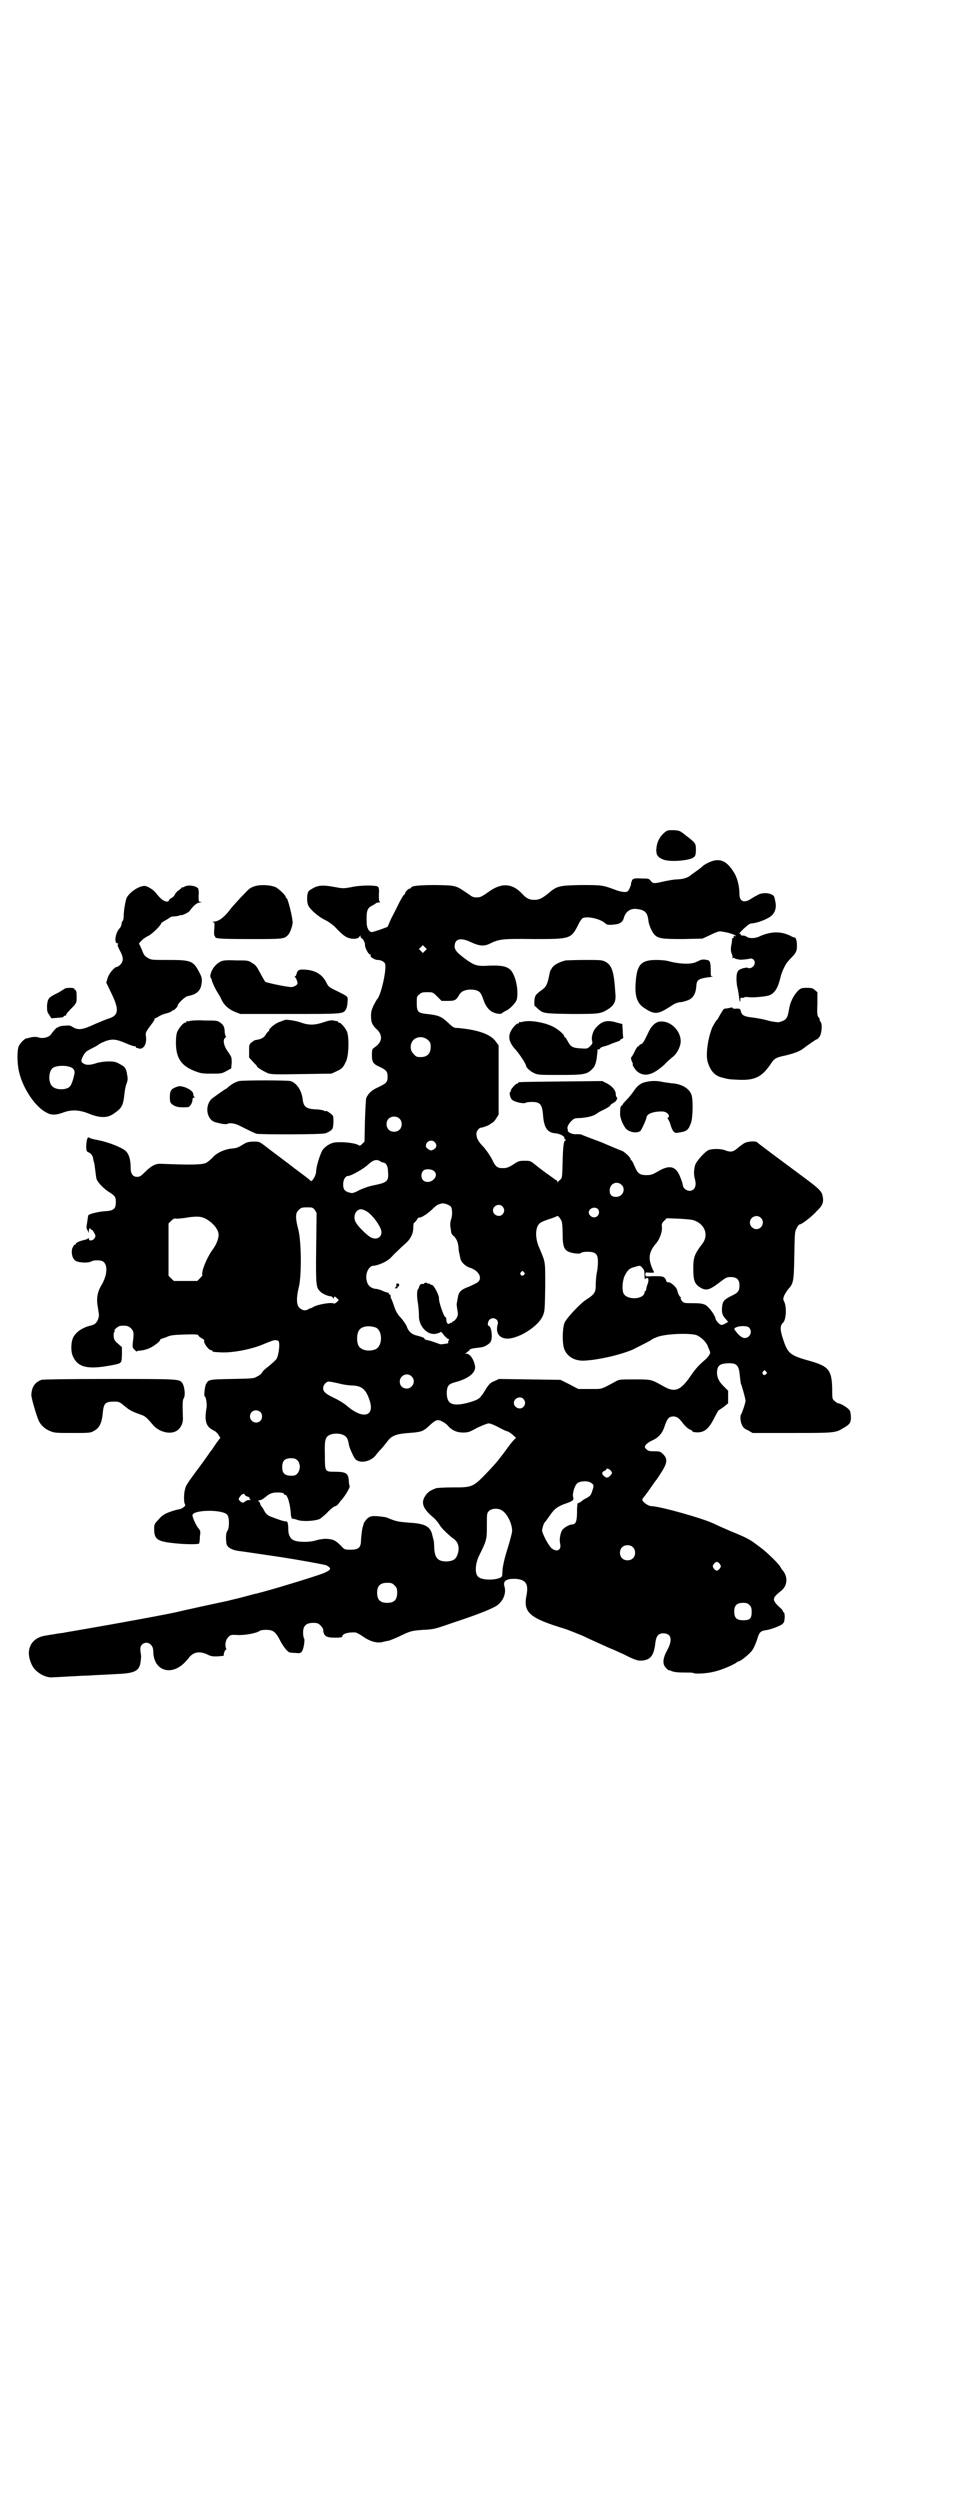 <?xml version="1.0" standalone="no"?>
<!DOCTYPE svg PUBLIC "-//W3C//DTD SVG 20010904//EN"
 "http://www.w3.org/TR/2001/REC-SVG-20010904/DTD/svg10.dtd">
<svg version="1.0" xmlns="http://www.w3.org/2000/svg"
 width="1116pt" height="2870pt" viewBox="0 0 1116 2870"
 preserveAspectRatio="xMidYMid meet">
<g transform="translate(0,2870) scale(0.5,-0.5)"
fill="#000000" stroke="none">
<path d="M1523 3826 c-10 -10 -15 -21 -16 -37 0 -12 3 -17 15 -22 12 -6 50 -4
66 2 9 4 10 7 10 22 0 12 -1 14 -22 30 -15 12 -15 12 -29 13 -15 0 -15 0 -24
-8z"/>
<path d="M1639 3764 c-8 -2 -21 -8 -27 -14 -3 -3 -9 -7 -13 -10 -4 -3 -8 -6
-10 -7 -9 -8 -17 -11 -33 -12 -9 0 -24 -3 -33 -5 -21 -5 -24 -5 -29 2 -4 5 -5
5 -21 5 -13 1 -18 0 -20 -2 -2 -2 -3 -3 -2 -3 1 0 0 -1 -1 -3 -1 -1 -1 -3 -1
-4 1 0 -1 -5 -3 -10 -4 -8 -5 -9 -12 -9 -4 0 -14 2 -21 5 -30 11 -30 11 -79
11 -51 -1 -55 -2 -76 -20 -14 -11 -20 -14 -31 -14 -11 0 -18 3 -27 13 -24 26
-49 27 -80 4 -8 -6 -17 -11 -20 -11 -10 -1 -15 0 -21 5 -34 23 -29 22 -79 23
-38 0 -56 -2 -56 -6 0 -1 -1 -2 -3 -2 -3 0 -11 -8 -11 -12 0 -1 -1 -2 -2 -2
-1 0 -5 -7 -10 -16 -5 -10 -10 -20 -12 -24 -2 -4 -7 -13 -10 -20 l-6 -14 -16
-6 c-9 -3 -18 -6 -20 -6 -6 0 -12 9 -12 21 -1 28 1 34 13 40 4 2 7 4 8 5 1 1
4 2 7 2 3 0 4 1 2 2 -2 1 -2 6 -2 16 1 12 0 16 -2 18 -4 4 -41 4 -62 -1 -17
-3 -19 -3 -35 0 -26 5 -38 5 -50 -1 -5 -3 -11 -6 -12 -8 -5 -5 -5 -28 0 -35 6
-10 24 -25 39 -32 8 -4 17 -11 21 -15 14 -15 22 -22 30 -25 10 -4 23 -3 26 2
3 4 3 4 3 0 0 -1 1 -3 2 -3 3 0 9 -11 8 -16 0 -5 7 -20 11 -21 2 -1 3 -2 2 -3
-2 -3 10 -10 16 -10 7 0 14 -3 17 -8 5 -10 -9 -74 -18 -82 -1 -1 -4 -7 -8 -14
-5 -11 -6 -15 -6 -25 0 -15 3 -21 14 -31 12 -12 12 -26 -1 -37 -5 -4 -9 -7 -9
-7 -1 0 -2 -6 -2 -14 0 -17 3 -21 19 -28 14 -7 17 -10 17 -22 0 -12 -2 -15
-21 -24 -16 -7 -23 -14 -28 -25 -1 -2 -2 -26 -3 -52 l-1 -48 -5 -5 c-5 -5 -6
-5 -9 -3 -8 5 -37 8 -54 6 -10 -1 -22 -9 -28 -17 -6 -9 -15 -39 -15 -49 0 -10
-10 -26 -13 -22 -1 2 -17 14 -36 28 -19 15 -45 34 -58 44 -23 18 -23 18 -35
18 -14 0 -19 -2 -28 -8 -10 -6 -13 -7 -24 -8 -18 -2 -36 -11 -44 -21 -4 -4
-11 -10 -15 -12 -9 -4 -31 -5 -103 -2 -12 1 -23 -5 -35 -17 -11 -11 -14 -13
-20 -13 -10 0 -15 7 -15 21 0 17 -3 30 -11 38 -8 8 -38 20 -62 25 -11 2 -20 4
-22 6 -4 3 -6 -4 -7 -18 0 -13 1 -14 6 -16 5 -2 10 -9 10 -15 0 -1 1 -5 2 -8
1 -3 2 -12 3 -20 1 -8 2 -16 3 -19 4 -8 15 -20 27 -28 15 -9 17 -12 17 -24 0
-16 -5 -20 -27 -21 -13 -1 -34 -6 -36 -9 -1 -1 -2 -12 -4 -24 -1 -3 0 -8 1 -9
1 -1 2 -4 3 -6 0 -3 1 -2 1 3 0 5 4 9 4 4 0 -1 1 -2 2 -1 1 0 4 -3 6 -7 4 -7
4 -8 1 -13 -4 -6 -13 -7 -13 -1 0 2 -1 2 -2 1 0 -2 -5 -3 -9 -4 -9 -2 -19 -6
-19 -9 0 -1 -1 -2 -3 -2 -1 0 -3 -4 -5 -8 -3 -11 0 -24 8 -29 7 -4 27 -5 34
-2 5 3 11 4 21 3 19 -1 21 -30 2 -60 -8 -15 -10 -30 -6 -49 1 -9 3 -17 2 -19
-2 -12 -8 -19 -17 -21 -19 -4 -34 -14 -41 -26 -6 -10 -7 -32 -2 -44 11 -26 33
-32 87 -22 26 5 25 4 26 24 l0 18 -9 8 c-8 7 -9 9 -10 17 0 4 0 9 1 9 1 1 2 2
1 3 -2 3 9 12 14 12 13 1 18 0 24 -6 6 -6 7 -10 4 -32 -1 -11 -1 -12 4 -17 3
-3 5 -5 5 -4 0 1 3 2 7 2 13 1 26 6 36 14 6 4 11 9 11 11 0 1 1 2 2 2 1 0 6 2
12 4 8 4 13 5 40 6 25 1 32 0 33 -1 0 -2 4 -5 7 -7 4 -2 7 -4 7 -5 -3 -5 10
-23 16 -23 2 0 3 -1 3 -2 0 -2 2 -2 21 -3 26 -1 68 7 94 18 17 7 27 11 30 10
2 0 5 -1 5 -1 6 0 3 -31 -3 -42 -2 -3 -10 -10 -17 -16 -8 -6 -15 -12 -16 -15
-1 -2 -6 -7 -11 -9 -8 -5 -10 -5 -58 -6 -54 -1 -54 -1 -60 -12 -3 -6 -5 -28
-3 -28 3 0 6 -19 4 -28 -1 -5 -2 -15 -2 -21 1 -15 5 -22 18 -29 5 -2 10 -7 12
-11 l4 -6 -9 -12 c-4 -6 -9 -13 -10 -15 -2 -2 -7 -9 -11 -15 -5 -7 -17 -24
-27 -37 -19 -26 -23 -32 -24 -39 -3 -9 -3 -29 -1 -33 2 -4 2 -5 -2 -8 -2 -2
-7 -5 -10 -5 -11 -2 -32 -9 -36 -13 -3 -1 -9 -7 -13 -12 -8 -8 -9 -10 -9 -20
0 -24 7 -29 45 -33 26 -3 55 -3 58 -1 1 1 2 8 2 16 2 13 1 14 -4 20 -4 5 -13
23 -13 29 0 13 70 14 80 1 5 -6 5 -31 0 -37 -3 -4 -4 -14 -2 -29 1 -8 12 -15
29 -17 9 -1 75 -11 96 -14 39 -6 100 -17 105 -19 12 -7 11 -10 -7 -18 -24 -9
-119 -38 -155 -47 -2 0 -16 -4 -31 -8 -15 -4 -30 -7 -32 -8 -10 -2 -107 -23
-114 -25 -19 -5 -151 -29 -215 -40 -41 -7 -47 -8 -51 -9 -2 0 -9 -1 -15 -2 -6
-1 -11 -2 -12 -2 -1 0 -6 -1 -12 -2 -37 -5 -50 -36 -31 -71 9 -15 31 -27 46
-25 3 0 20 1 38 2 18 1 37 2 44 2 12 1 39 2 74 4 34 2 44 8 46 29 1 6 1 12 1
13 -3 16 -2 21 2 25 10 10 26 2 26 -15 0 -46 43 -59 75 -23 4 4 7 8 7 8 0 1 3
4 7 7 9 7 22 7 36 0 8 -4 12 -4 21 -4 14 1 16 1 16 3 -1 3 3 12 4 12 2 0 2 2
1 4 -3 7 -1 19 5 25 6 6 6 6 25 5 18 0 42 5 48 10 1 1 7 2 14 2 16 0 22 -4 33
-26 7 -13 17 -26 22 -26 0 0 6 -1 12 -1 9 -1 12 -1 15 3 4 4 8 28 5 31 -1 1
-2 7 -2 13 0 15 7 22 23 22 10 0 12 -1 17 -6 3 -3 6 -7 6 -9 1 -15 6 -19 28
-19 12 0 16 1 16 3 0 6 14 10 30 9 2 0 10 -4 17 -9 17 -12 33 -16 45 -13 5 1
12 3 15 3 3 1 13 5 22 9 28 14 31 14 57 16 24 1 27 2 70 17 55 18 93 33 102
41 13 11 19 28 14 43 -3 12 6 17 27 16 23 -2 29 -12 24 -38 -8 -39 7 -52 86
-76 10 -3 29 -11 44 -17 14 -7 28 -13 30 -14 2 -1 11 -5 20 -9 8 -4 16 -7 16
-7 1 0 13 -6 27 -12 29 -15 35 -16 47 -14 16 3 23 13 26 41 2 15 7 21 18 21
19 0 22 -15 9 -39 -11 -20 -11 -33 -2 -41 3 -3 6 -6 6 -5 0 1 3 0 7 -2 5 -2
14 -3 27 -3 11 0 21 0 22 -1 5 -3 33 -1 48 3 18 4 42 15 50 20 2 2 6 4 7 4 4
0 26 18 31 26 3 4 7 14 10 22 5 18 8 21 19 23 11 1 29 8 38 13 6 5 6 6 7 17 0
7 -1 11 -2 11 -1 0 -2 1 -2 2 0 2 -3 6 -8 10 -18 17 -17 21 3 37 16 12 17 34
3 49 -1 1 -3 5 -5 8 -4 7 -34 36 -46 44 -5 4 -11 8 -12 9 -12 9 -24 15 -54 27
-11 5 -28 12 -38 17 -26 13 -127 41 -145 41 -6 0 -17 7 -20 12 -2 3 -1 5 5 12
3 4 9 12 13 18 4 6 8 11 9 13 1 1 8 10 14 20 15 23 17 33 6 44 -7 7 -8 7 -24
7 -8 0 -11 1 -15 5 -4 4 -4 5 -1 10 2 2 8 7 13 9 16 7 25 17 30 33 6 18 10 23
21 23 8 -1 12 -3 23 -18 4 -5 11 -11 14 -12 3 -1 6 -3 6 -4 0 -1 2 -2 4 -2 21
-3 32 5 45 30 5 10 10 19 11 20 1 0 6 4 12 8 l10 8 0 15 0 14 -11 11 c-12 12
-16 23 -14 37 2 10 7 14 23 15 22 1 27 -4 29 -30 1 -8 2 -15 2 -16 2 -3 11
-36 11 -40 0 -5 -8 -28 -10 -31 -3 -3 -2 -18 2 -25 2 -5 6 -9 14 -12 l10 -6
90 0 c96 0 101 0 118 11 15 8 18 13 18 24 0 6 -1 14 -3 17 -3 5 -20 16 -26 16
-1 0 -5 2 -8 5 -6 5 -6 5 -6 29 -1 42 -8 51 -50 63 -47 13 -52 17 -63 51 -7
21 -7 31 0 37 7 6 9 35 3 48 -3 6 -3 7 0 15 2 4 6 10 8 13 13 14 14 17 15 78
1 54 1 56 6 64 2 5 5 8 7 8 4 0 28 18 39 31 13 12 16 20 13 34 -2 11 -8 17
-46 45 -43 32 -104 77 -105 79 -2 2 -17 2 -25 -1 -4 -1 -12 -7 -18 -12 -11
-10 -17 -11 -30 -6 -9 4 -31 4 -39 0 -9 -5 -28 -26 -30 -35 -3 -11 -3 -22 0
-32 4 -15 -1 -26 -13 -26 -7 0 -15 7 -15 13 0 1 -2 9 -5 16 -10 28 -25 32 -53
15 -12 -7 -16 -8 -26 -8 -15 0 -20 4 -27 21 -3 7 -6 13 -7 13 -1 0 -2 1 -2 3
0 3 -10 13 -18 18 -3 1 -25 10 -48 20 -24 9 -45 17 -47 18 -2 1 -7 1 -11 1 -9
-1 -20 4 -20 8 0 2 -1 5 -1 7 0 3 4 11 11 17 4 4 7 5 17 5 16 1 31 4 39 10 4
3 11 7 18 10 6 3 12 7 13 8 0 2 4 5 8 7 7 4 10 11 7 13 -1 1 -2 4 -2 7 0 9 -9
19 -21 25 l-10 5 -94 -1 c-97 -1 -99 -1 -99 -3 0 -1 -1 -2 -3 -2 -3 0 -15 -14
-14 -16 1 -1 0 -2 0 -2 -5 0 -2 -15 3 -19 5 -5 27 -10 31 -7 1 1 7 2 14 2 19
0 24 -5 26 -30 2 -29 10 -41 29 -42 10 -1 21 -7 20 -11 -1 0 0 -2 2 -3 2 -1 2
-2 1 -2 -4 0 -6 -9 -7 -48 -1 -36 -1 -39 -5 -42 -2 -2 -5 -4 -6 -6 0 -2 -1 -2
-1 1 0 1 -1 3 -2 3 -1 0 -6 4 -13 9 -6 4 -14 10 -18 13 -4 3 -12 9 -18 14 -11
9 -12 9 -25 9 -12 0 -14 -1 -26 -9 -11 -7 -16 -8 -23 -8 -13 0 -17 3 -25 20
-4 8 -13 21 -19 28 -13 13 -17 21 -17 31 0 6 6 14 11 14 4 0 19 6 19 7 0 0 3
2 6 4 3 1 7 6 10 11 l5 8 0 79 0 80 -6 8 c-10 15 -34 25 -71 30 -9 1 -17 2
-18 2 -5 -1 -10 1 -20 11 -16 15 -22 18 -50 21 -20 2 -23 5 -23 25 0 14 0 16
6 20 4 4 7 5 18 5 13 0 13 0 23 -10 l10 -10 14 0 c16 0 19 1 26 13 2 4 7 9 11
10 8 4 24 4 32 0 6 -3 8 -6 13 -20 4 -13 12 -24 20 -28 9 -5 21 -6 23 -3 1 1
4 3 8 5 10 4 24 19 26 27 3 17 0 40 -8 57 -8 17 -20 21 -55 20 -28 -2 -34 0
-55 15 -19 14 -25 21 -25 29 0 18 14 21 37 10 19 -9 30 -10 43 -4 22 11 29 12
101 11 85 0 86 0 103 33 3 7 8 14 10 15 10 5 40 -1 52 -12 3 -3 7 -4 17 -3 16
1 23 5 26 17 4 13 15 21 29 19 19 -2 25 -8 27 -27 1 -10 8 -25 13 -31 9 -10
18 -11 66 -11 l45 1 13 6 c21 10 26 12 32 10 12 -1 29 -7 31 -9 1 -2 1 -2 -2
-1 -2 1 -3 0 -2 -2 0 -2 0 -3 -1 -2 -2 0 -3 -2 -3 -5 0 -3 -1 -9 -2 -14 -1 -6
-1 -12 1 -17 2 -5 3 -9 2 -10 0 -1 0 -1 1 -1 1 1 3 1 4 0 1 -1 3 -2 4 -2 1 0
4 0 5 -1 4 -1 17 0 26 2 8 2 14 -7 10 -14 -2 -6 -11 -10 -15 -7 -1 1 -6 0 -11
-1 -8 -3 -11 -4 -13 -10 -3 -7 -2 -27 1 -37 1 -4 2 -12 3 -18 1 -12 3 -16 3
-7 0 4 1 5 4 4 2 0 4 0 5 1 1 1 4 1 7 1 8 -2 35 0 48 3 14 4 22 16 28 41 2 11
11 30 16 36 2 2 5 6 8 9 12 12 14 16 14 28 0 13 -2 20 -7 20 -1 0 -4 1 -7 3
-22 11 -44 11 -70 0 -11 -6 -25 -6 -31 -2 -2 2 -6 3 -9 3 -4 0 -6 1 -5 3 0 1
-1 2 -3 1 -2 0 3 5 10 12 9 8 14 12 18 12 11 0 38 10 46 18 8 7 11 19 9 29 -3
16 -3 17 -11 20 -9 4 -24 3 -32 -3 -3 -1 -9 -5 -14 -8 -15 -10 -26 -6 -26 11
0 19 -5 39 -14 52 -14 22 -27 29 -45 25z m-663 -207 l-5 -5 -4 4 -5 5 4 4 5 5
4 -4 5 -5 -4 -4z m7 -205 c5 -5 6 -7 6 -16 0 -15 -8 -23 -23 -23 -9 0 -11 1
-16 7 -9 8 -9 23 -1 32 9 9 24 9 34 0z m-66 -180 c7 -6 7 -19 1 -25 -6 -7 -19
-7 -25 -1 -7 6 -7 19 -1 25 6 7 19 7 25 1z m81 -54 c6 -6 5 -13 -2 -17 -6 -3
-6 -3 -12 0 -4 3 -6 5 -6 8 0 11 13 16 20 9z m-125 -44 c2 -2 5 -3 7 -3 7 -1
11 -9 11 -21 2 -22 -2 -25 -31 -31 -11 -2 -23 -6 -34 -11 -15 -8 -17 -8 -24
-6 -11 3 -14 8 -14 19 0 10 5 19 11 19 7 0 37 17 46 26 12 11 19 13 28 8z
m124 -23 c13 -12 -9 -32 -24 -22 -7 5 -7 19 0 24 5 4 19 3 24 -2z m430 -31
c11 -10 3 -28 -12 -28 -10 0 -15 4 -15 15 0 15 16 23 27 13z m-392 -50 c4 -5
4 -21 1 -29 -2 -6 -3 -13 -1 -22 0 -2 1 -6 1 -8 0 -2 2 -6 6 -9 7 -7 10 -15
11 -27 0 -5 1 -11 2 -13 0 -2 1 -6 2 -11 2 -9 11 -18 23 -22 19 -6 28 -23 18
-32 -3 -3 -12 -7 -21 -11 -19 -7 -24 -12 -26 -27 -1 -6 -2 -11 -2 -11 -1 -1 0
-7 1 -14 2 -11 2 -13 -1 -19 -2 -4 -6 -8 -7 -8 -2 -1 -4 -2 -4 -3 0 -2 -1 -2
-1 -1 -1 0 -3 0 -4 -1 -4 -4 -8 0 -8 8 0 3 -1 6 -2 6 -4 0 -16 37 -15 43 1 6
-12 31 -16 31 -2 0 -4 1 -5 2 -1 1 -2 2 -3 1 -1 -1 -2 0 -2 0 0 1 -2 2 -4 2
-2 0 -4 -1 -4 -1 0 -1 -1 -2 -1 -2 -6 1 -9 -1 -10 -5 -1 -3 -2 -6 -3 -7 -3 -2
-3 -19 0 -34 1 -8 2 -19 2 -26 -1 -25 20 -47 40 -42 5 1 9 3 10 4 0 1 4 -2 7
-7 4 -5 9 -9 10 -9 2 0 3 -1 1 -4 -1 -2 -1 -4 -1 -5 1 0 1 -1 0 -1 -1 0 -3 -1
-5 -1 -7 -1 -11 -2 -14 -1 -14 5 -22 8 -28 9 -5 1 -8 2 -7 3 1 2 -7 5 -19 8
-10 2 -19 10 -22 21 -2 4 -7 12 -13 19 -8 8 -12 15 -16 27 -3 9 -6 17 -7 18
-1 1 -1 4 -1 6 0 2 -1 3 -2 3 -2 0 -3 1 -2 2 1 1 0 2 -2 2 -4 1 -5 1 -14 5 -4
2 -11 4 -16 4 -10 2 -17 8 -19 19 -4 16 5 34 16 34 12 1 31 10 39 18 4 4 10
11 15 15 4 4 12 12 18 17 12 10 19 23 19 37 0 6 1 11 1 11 1 0 4 3 7 7 2 4 5
6 5 6 3 -3 21 9 31 19 5 5 12 11 15 11 3 1 6 2 7 2 5 1 16 -3 20 -7z m119 0
c5 -6 5 -12 0 -18 -7 -8 -22 -2 -22 9 0 11 15 17 22 9z m-431 -8 l4 -7 -1 -82
c-1 -88 0 -89 10 -99 4 -4 17 -10 22 -10 2 0 5 -1 6 -3 1 -3 2 -3 3 0 1 3 2 3
6 -1 l5 -5 -4 -4 c-3 -3 -6 -4 -7 -4 -5 4 -39 -2 -48 -8 -3 -2 -5 -3 -5 -2 0
0 -3 -1 -6 -3 -7 -4 -14 -3 -21 4 -6 6 -7 22 -1 46 7 27 6 107 -1 133 -7 27
-7 38 1 45 5 5 7 6 19 6 12 0 13 0 18 -6z m650 2 c6 -7 1 -19 -9 -19 -6 0 -12
6 -12 11 0 10 14 15 21 8z m-533 -4 c14 -7 36 -37 36 -49 0 -13 -13 -19 -26
-11 -7 4 -27 23 -32 32 -6 9 -5 20 1 27 6 6 11 6 21 1z m450 -25 c1 -3 2 -15
2 -27 0 -25 2 -34 10 -40 7 -5 28 -8 32 -5 1 2 7 3 15 3 19 0 24 -5 24 -23 0
-8 -1 -20 -3 -27 -1 -7 -2 -19 -2 -27 0 -16 -3 -21 -22 -33 -13 -8 -47 -44
-50 -54 -5 -14 -5 -49 0 -60 7 -17 23 -26 43 -26 33 1 84 13 113 25 16 8 44
22 44 23 0 1 7 4 15 7 20 7 77 9 90 3 12 -6 23 -18 25 -27 2 -4 4 -9 4 -10 3
-3 -3 -12 -11 -19 -15 -13 -21 -19 -38 -44 -20 -27 -33 -31 -57 -17 -29 16
-27 16 -66 16 -32 0 -36 0 -43 -4 -37 -20 -31 -18 -60 -18 l-27 0 -21 11 -20
10 -71 1 -70 1 -11 -5 c-8 -3 -12 -7 -18 -16 -4 -7 -9 -15 -12 -18 -4 -7 -13
-11 -32 -16 -36 -9 -48 -2 -47 26 1 14 5 18 21 22 29 8 45 21 44 35 -2 15 -11
30 -20 30 -4 0 -4 0 0 2 2 2 5 4 7 6 1 3 6 4 14 5 6 1 12 1 14 2 6 0 19 8 21
13 5 10 1 36 -5 36 -3 0 -2 10 2 14 8 8 22 1 19 -10 -5 -18 1 -30 17 -33 25
-4 74 25 86 51 5 11 5 13 6 67 0 62 1 55 -14 91 -8 18 -9 38 -3 50 4 6 6 8 23
14 10 3 20 7 21 8 2 2 8 -5 11 -13z m-818 7 c17 -9 30 -25 30 -37 0 -9 -5 -22
-13 -33 -14 -19 -28 -53 -24 -60 0 0 -3 -4 -6 -7 l-6 -6 -27 0 -27 0 -6 6 -6
6 0 60 0 60 6 6 c5 5 7 6 13 5 4 0 16 1 26 3 22 3 30 2 40 -3z m1275 2 c10 -9
3 -26 -10 -26 -8 0 -15 7 -15 15 0 13 16 20 25 11z m-153 -6 c25 -9 33 -33 20
-52 -20 -26 -22 -33 -22 -59 0 -27 3 -35 16 -43 13 -8 21 -6 42 10 17 13 19
14 28 14 14 0 20 -6 20 -19 0 -13 -3 -17 -18 -24 -18 -9 -21 -13 -22 -27 -1
-13 1 -19 10 -28 l4 -5 -7 -4 c-3 -2 -7 -3 -8 -3 -4 0 -13 9 -14 15 -2 9 -15
26 -23 31 -7 3 -12 4 -29 4 -19 0 -21 0 -25 5 -2 3 -4 6 -3 7 1 1 1 2 0 2 -2
0 -6 7 -8 16 -3 9 -17 20 -22 18 -1 -1 -3 2 -4 6 -4 8 -8 8 -30 8 -17 -1 -17
-1 -17 4 0 5 0 5 10 4 6 0 10 0 10 1 -15 30 -14 45 6 68 7 9 13 25 12 36 -1 6
0 9 5 14 l6 6 28 -1 c16 -1 31 -2 35 -4z m-119 -109 c4 -4 5 -7 5 -17 0 -7 1
-11 1 -9 1 1 3 3 5 3 4 0 4 -8 0 -17 -1 -3 -2 -7 -2 -9 0 -2 -1 -4 -2 -4 -1 0
-2 -2 -2 -4 -3 -16 -40 -17 -48 -2 -4 8 -3 28 2 40 7 14 11 18 23 21 13 4 13
4 18 -2z m-272 -10 c3 -3 3 -3 0 -6 -4 -5 -11 1 -7 6 4 4 4 4 7 0z m-340 -127
c16 -7 16 -43 -1 -50 -15 -6 -34 -2 -39 9 -4 8 -4 24 0 32 5 12 23 15 40 9z
m857 0 c9 -9 2 -24 -10 -24 -6 0 -14 6 -23 19 -6 7 26 12 33 5z m39 -101 c3
-3 3 -3 0 -6 -4 -5 -11 1 -7 6 4 4 4 4 7 0z m-814 -11 c11 -10 3 -28 -11 -28
-9 0 -16 6 -16 16 0 14 17 22 27 12z m-168 -16 c10 -3 25 -5 33 -5 21 -1 30
-9 38 -32 14 -39 -14 -47 -51 -15 -7 6 -20 14 -29 18 -21 10 -26 15 -26 23 0
7 7 15 13 15 3 0 13 -2 22 -4z m425 -36 c5 -6 5 -12 0 -18 -7 -8 -22 -2 -22 9
0 11 15 17 22 9z m-604 -30 c5 -5 5 -15 0 -20 -9 -9 -24 -2 -24 10 0 8 6 14
14 14 3 0 8 -2 10 -4z m418 -22 c4 -2 10 -6 13 -10 9 -10 20 -15 34 -15 12 0
15 1 33 11 11 5 23 10 26 10 4 0 14 -4 23 -9 9 -5 18 -9 19 -9 2 0 7 -3 12 -7
l9 -8 -5 -5 c-3 -3 -11 -13 -18 -23 -15 -20 -21 -28 -36 -44 -40 -42 -39 -42
-86 -42 -19 0 -37 -1 -39 -2 -13 -5 -17 -8 -22 -14 -14 -18 -9 -32 16 -53 6
-5 12 -13 15 -18 4 -7 20 -22 29 -29 13 -8 17 -21 12 -37 -4 -12 -10 -16 -25
-17 -21 0 -28 8 -29 33 0 9 -1 17 -2 18 0 1 -1 4 -2 8 -4 21 -16 28 -53 30
-25 2 -30 3 -45 9 -4 2 -10 4 -12 4 -28 4 -34 3 -42 -6 -3 -4 -6 -8 -6 -9 0
-2 -1 -4 -1 -5 -2 -3 -4 -18 -5 -32 0 -18 -5 -23 -24 -23 -13 0 -14 0 -22 9
-13 13 -18 15 -34 16 -8 0 -19 -2 -25 -4 -13 -4 -38 -4 -48 0 -9 3 -14 13 -14
25 0 14 -2 20 -5 19 -3 -1 -20 5 -38 12 -4 2 -9 6 -12 12 -3 6 -6 10 -7 11 -1
1 -2 3 -3 7 -1 3 -2 4 -4 4 -1 -1 -1 -1 0 1 1 1 3 2 5 2 3 0 8 4 13 8 7 6 12
8 19 9 11 1 22 0 22 -3 0 -1 1 -2 3 -2 5 0 12 -22 13 -47 1 -5 2 -8 4 -8 2 0
7 -1 12 -3 13 -4 41 -2 51 3 4 3 13 10 19 17 7 7 14 12 16 12 2 0 4 2 6 4 2 2
5 7 8 10 9 10 20 29 19 32 -1 2 -2 7 -2 12 -1 18 -7 21 -33 21 -22 0 -22 0
-22 39 -1 35 1 41 12 46 9 4 24 3 31 -1 7 -3 10 -9 12 -21 1 -6 4 -14 11 -28
2 -4 5 -8 8 -9 12 -7 33 -1 43 12 2 3 8 10 12 14 4 4 10 12 14 17 10 14 21 18
50 20 27 2 32 3 46 16 16 15 20 16 31 10z m-333 -89 c11 -11 4 -35 -10 -35
-18 -1 -25 4 -25 20 0 14 6 20 20 20 8 0 11 -1 15 -5z m720 -24 c3 -5 3 -5 0
-9 -7 -8 -10 -8 -16 -3 -6 5 -5 10 1 12 2 1 4 2 4 3 0 4 7 2 11 -3z m-45 -28
c6 -4 6 -6 2 -18 -3 -10 -5 -12 -14 -17 -5 -2 -10 -6 -12 -8 -2 -1 -5 -3 -7
-3 -1 0 -2 -6 -2 -20 0 -22 -3 -29 -11 -29 -6 0 -19 -7 -23 -13 -4 -6 -7 -21
-5 -30 4 -15 -6 -22 -19 -12 -6 5 -18 26 -22 39 -1 4 3 19 7 22 1 1 5 7 11 15
10 15 18 21 39 28 14 5 16 7 14 14 -2 7 3 25 9 31 6 6 26 7 33 1z m-796 -27
c0 -1 3 -3 6 -4 4 -1 6 -3 5 -4 -1 -1 1 -2 2 -3 2 0 1 -1 -2 -1 -4 0 -8 -1
-10 -3 -4 -4 -7 -4 -11 0 -5 4 -5 6 0 12 3 5 10 7 10 3z m591 -36 c12 -8 23
-30 23 -47 0 -4 -5 -23 -11 -42 -7 -22 -10 -38 -11 -46 0 -7 -1 -13 -1 -15 -3
-10 -46 -12 -55 -2 -8 7 -7 29 2 48 18 36 18 38 18 70 0 27 0 28 5 33 6 6 21
7 30 1z m300 -84 c7 -6 7 -19 1 -25 -6 -7 -19 -7 -25 -1 -7 6 -7 19 -1 25 6 7
19 7 25 1z m200 -39 c3 -5 3 -5 0 -10 -2 -3 -5 -5 -7 -5 -2 0 -5 2 -7 5 -3 5
-3 5 0 10 2 3 5 5 7 5 2 0 5 -2 7 -5z m-747 -49 c5 -5 6 -7 6 -17 0 -16 -7
-23 -23 -23 -16 0 -23 7 -23 23 0 16 7 23 23 23 10 0 12 -1 17 -6z m815 -45
c4 -4 5 -7 5 -16 0 -15 -4 -19 -19 -19 -15 0 -21 5 -21 20 0 14 6 20 20 20 8
0 11 -1 15 -5z"/>
<path d="M910 2791 c0 -1 0 -3 0 -4 0 -1 -1 -2 -2 -3 -2 -1 -2 -2 2 -2 2 0 4
1 3 2 -1 1 0 2 1 2 3 0 4 7 0 7 -2 1 -4 0 -4 -2z"/>
<path d="M425 3705 c-3 -2 -5 -3 -5 -2 0 1 -1 0 -3 -1 -1 -2 -5 -5 -8 -7 -3
-2 -7 -7 -8 -10 -2 -3 -5 -6 -8 -7 -3 -2 -5 -4 -5 -5 0 -2 -2 -3 -5 -3 -8 1
-14 6 -26 21 -6 7 -19 15 -25 15 -13 0 -34 -14 -41 -27 -3 -7 -7 -30 -7 -43 0
-4 -1 -9 -2 -10 -2 -2 -3 -5 -3 -9 -1 -3 -2 -6 -4 -8 -10 -10 -14 -35 -5 -35
2 0 2 0 1 -2 -2 -1 -1 -4 4 -14 9 -16 9 -25 1 -33 -3 -3 -6 -5 -8 -5 -5 0 -18
-15 -21 -26 l-3 -10 12 -25 c18 -37 17 -51 -8 -58 -6 -2 -20 -8 -32 -13 -25
-12 -37 -14 -49 -6 -6 4 -9 4 -19 3 -7 0 -13 -2 -14 -3 -1 -2 -2 -2 -2 -1 0 2
-9 -7 -15 -16 -5 -7 -19 -10 -28 -7 -6 2 -13 2 -23 -1 -1 0 -3 -1 -5 -1 -4 0
-15 -11 -18 -18 -4 -10 -4 -40 1 -60 9 -38 38 -81 64 -93 10 -6 22 -5 38 1 19
7 37 6 61 -4 23 -9 40 -9 54 1 19 13 22 18 25 48 1 8 3 18 5 22 2 6 3 10 1 19
-2 15 -5 19 -17 25 -9 5 -12 6 -26 6 -10 0 -20 -2 -25 -3 -14 -5 -24 -6 -30
-3 -8 4 -9 6 -4 17 6 11 7 12 23 20 6 3 13 7 15 9 1 1 8 4 15 7 15 5 24 4 43
-4 14 -6 22 -9 25 -8 0 0 1 -1 1 -2 0 -1 1 -2 2 -2 0 0 2 0 4 -1 11 -4 20 10
17 28 -1 8 -1 9 14 29 4 5 6 9 6 10 -1 1 0 2 1 2 1 0 5 2 8 4 3 2 11 6 17 7 7
2 12 4 13 5 0 1 1 2 3 2 2 0 11 8 11 11 0 5 17 21 23 22 21 4 30 12 32 30 1
10 1 12 -5 24 -14 27 -19 29 -71 29 -39 0 -40 0 -48 5 -7 4 -9 7 -13 18 -3 7
-6 13 -6 13 -1 0 -1 1 0 3 7 8 12 12 20 16 9 4 30 25 30 29 0 1 4 4 10 7 5 3
10 6 11 7 1 1 5 2 9 2 4 0 9 1 12 2 2 1 4 2 4 1 0 -2 17 6 19 9 10 14 18 20
25 20 6 1 6 1 1 1 -5 1 -5 1 -5 15 1 7 0 14 -1 16 -4 6 -21 9 -30 5z m-261
-416 c6 -3 8 -8 7 -14 -3 -15 -7 -26 -11 -30 -8 -8 -32 -8 -40 1 -9 8 -9 32 0
41 7 7 32 8 44 2z"/>
<path d="M584 3705 c-7 -2 -13 -6 -19 -13 -14 -14 -34 -36 -38 -42 -13 -17
-26 -26 -36 -26 -4 0 -5 -1 -2 -1 4 -1 4 -2 3 -17 -1 -9 0 -15 1 -15 0 1 1 0
1 -2 0 -4 11 -5 84 -5 72 0 75 0 84 10 4 4 10 21 10 28 0 11 -11 56 -14 56 -1
0 -2 1 -2 3 0 3 -12 15 -21 21 -10 6 -37 8 -51 3z"/>
<path d="M1609 3536 c-2 -1 -7 -3 -11 -5 -10 -5 -35 -5 -62 2 -6 2 -19 3 -29
3 -34 0 -44 -10 -47 -48 -3 -33 2 -51 19 -62 24 -16 31 -16 63 5 6 4 12 7 19
8 6 0 15 3 20 5 11 5 17 15 18 33 1 13 5 16 26 19 9 1 14 2 12 2 -5 0 -5 1 -5
16 0 16 -2 22 -9 22 -1 0 -4 1 -6 1 -2 0 -6 0 -8 -1z"/>
<path d="M508 3533 c-13 -6 -22 -18 -25 -32 0 -3 0 -6 1 -6 1 -1 2 -3 2 -4 0
-4 10 -25 15 -32 2 -3 6 -10 8 -15 6 -12 16 -21 30 -27 l13 -5 113 0 c122 0
123 0 129 10 2 3 4 11 4 17 1 14 3 12 -25 26 -17 8 -19 10 -23 18 -10 21 -28
31 -56 31 -8 0 -11 -2 -13 -10 -1 -3 -2 -6 -4 -6 -1 0 -1 -1 1 -2 1 -1 3 -4 4
-8 2 -6 2 -7 -3 -11 -4 -2 -8 -4 -13 -3 -13 1 -55 10 -57 12 -1 1 -6 10 -11
19 -8 15 -10 19 -19 24 -9 6 -10 6 -37 6 -21 1 -29 0 -34 -2z"/>
<path d="M1299 3535 c-16 -4 -29 -11 -33 -20 -2 -3 -3 -4 -5 -15 -4 -20 -7
-26 -17 -33 -15 -11 -16 -13 -17 -26 0 -6 0 -11 1 -11 1 0 3 -2 6 -5 13 -12
14 -12 78 -13 65 0 67 0 86 12 13 9 17 18 15 36 -3 50 -8 64 -23 72 -8 4 -11
4 -48 4 -21 0 -41 -1 -43 -1z"/>
<path d="M150 3471 c-1 -1 -8 -5 -16 -10 -23 -11 -24 -13 -26 -29 0 -13 0 -15
5 -22 l5 -8 12 1 c16 1 16 2 16 3 0 1 1 2 3 2 2 0 3 1 3 2 0 2 5 8 17 20 7 8
7 9 7 22 0 11 -1 14 -3 15 -2 1 -3 2 -2 3 0 1 -4 2 -10 2 -6 0 -11 -1 -11 -1z"/>
<path d="M1833 3466 c-12 -13 -19 -27 -22 -48 -3 -17 -7 -21 -23 -25 -3 0 -14
1 -25 4 -10 3 -27 6 -36 7 -18 2 -24 5 -26 15 -1 5 -3 6 -13 5 -4 0 -6 1 -6 2
0 1 -1 1 -3 1 -2 -1 -7 -2 -16 -3 -1 0 -5 -6 -9 -13 -4 -7 -7 -13 -8 -13 -1 0
-5 -7 -10 -16 -10 -23 -16 -63 -11 -80 6 -20 16 -32 33 -36 15 -4 16 -4 36 -5
39 -2 55 6 75 35 9 14 12 16 36 21 20 5 31 9 40 16 12 9 29 21 31 21 1 0 4 3
6 6 5 7 7 30 2 34 -1 2 -2 4 -2 6 0 1 -1 4 -3 5 -2 3 -3 8 -2 30 l0 27 -6 5
c-4 4 -7 5 -18 5 -12 0 -14 -1 -20 -6z"/>
<path d="M653 3398 c-1 -1 -6 -2 -10 -4 -9 -2 -25 -15 -25 -19 0 -2 -1 -3 -2
-3 0 0 -3 -3 -5 -6 -5 -9 -11 -12 -25 -14 -1 0 -4 -2 -8 -5 -6 -5 -6 -6 -6
-20 l0 -15 9 -10 c5 -5 9 -9 9 -10 0 -3 16 -12 25 -16 9 -3 17 -3 78 -2 l68 1
11 5 c13 6 16 9 22 22 7 12 8 55 3 69 -4 9 -14 21 -18 21 -2 0 -3 1 -3 2 0 1
-1 2 -1 2 -1 -1 -5 0 -9 1 -5 1 -11 0 -23 -4 -20 -7 -34 -7 -51 -1 -13 5 -37
8 -39 6z"/>
<path d="M436 3396 c-3 -1 -6 -1 -7 0 0 0 -1 0 -1 -2 0 -1 -1 -2 -3 -2 -4 0
-14 -12 -18 -21 -2 -5 -3 -13 -3 -25 0 -35 12 -53 43 -65 13 -5 16 -6 38 -6
23 0 24 0 35 6 l11 6 1 13 c0 13 0 13 -9 26 -10 14 -12 28 -5 32 1 1 2 2 1 2
-1 0 -2 4 -3 9 0 13 -3 18 -10 23 -7 5 -9 5 -36 5 -16 1 -31 0 -34 -1z"/>
<path d="M1200 3394 c-3 -1 -6 -1 -7 0 0 0 -1 0 -1 -2 0 -1 -1 -2 -3 -2 -4 0
-15 -13 -18 -22 -4 -12 0 -24 13 -38 9 -10 24 -33 24 -37 0 -4 11 -14 19 -17
8 -4 14 -4 57 -4 60 0 65 1 79 17 4 5 7 15 8 29 1 5 1 10 1 11 1 2 1 2 2 2 1
-1 3 0 4 2 1 2 6 4 11 5 4 1 12 4 16 6 5 2 11 4 14 5 3 1 5 2 5 3 0 1 2 2 4 3
2 1 4 2 3 3 0 0 -1 8 -1 16 l-1 15 -12 3 c-22 7 -35 4 -48 -11 -8 -8 -12 -24
-9 -32 1 -4 0 -6 -5 -11 -6 -6 -7 -6 -22 -5 -18 1 -23 4 -29 16 -3 5 -5 9 -6
9 -1 0 -2 1 -2 2 0 4 -11 14 -21 20 -19 12 -58 19 -75 14z"/>
<path d="M1512 3394 c-8 -2 -17 -11 -22 -22 -9 -19 -13 -27 -17 -29 -3 -1 -5
-2 -5 -3 0 -1 -1 -2 -2 -2 -2 0 -6 -6 -9 -13 -3 -6 -7 -13 -8 -13 0 -1 0 -5 2
-9 2 -4 3 -7 2 -7 -2 0 5 -11 9 -15 17 -15 37 -10 65 16 5 6 13 12 16 15 9 6
16 18 19 29 7 28 -22 59 -50 53z"/>
<path d="M549 3258 c-8 -2 -17 -7 -24 -13 -3 -3 -6 -5 -6 -5 -2 0 -25 -17 -32
-22 -18 -16 -13 -50 9 -55 1 0 7 -2 13 -3 5 -1 10 -1 12 -1 5 4 18 2 28 -3 20
-10 36 -18 40 -19 8 -2 150 -2 158 1 9 3 16 8 17 12 2 6 2 22 1 27 -1 4 -17
15 -17 12 0 -1 -2 0 -4 1 -2 1 -11 3 -19 3 -22 1 -28 6 -30 23 -2 20 -14 38
-28 42 -9 2 -108 2 -118 0z"/>
<path d="M1474 3253 c-7 -4 -12 -8 -18 -17 -4 -6 -12 -16 -17 -21 -6 -6 -10
-11 -9 -11 0 0 0 -1 -2 -2 -3 -2 -4 -4 -4 -18 -1 -9 6 -26 13 -35 8 -9 27 -12
34 -5 3 4 13 25 14 32 2 8 19 13 38 12 9 -1 17 -10 11 -14 -1 -1 -2 -2 -1 -2
1 -1 4 -6 6 -12 4 -15 9 -22 15 -21 22 3 26 5 32 21 5 10 6 54 2 66 -5 15 -23
26 -47 27 -6 1 -15 2 -20 3 -16 4 -35 2 -47 -3z"/>
<path d="M404 3244 c-11 -4 -14 -9 -14 -22 0 -13 1 -15 9 -20 7 -4 15 -5 32
-4 5 0 11 10 11 17 0 3 1 5 4 5 2 0 2 1 1 1 -2 1 -3 3 -3 6 0 6 -7 12 -20 17
-11 3 -12 3 -20 0z"/>
<path d="M95 2572 c-15 -6 -22 -16 -23 -34 -1 -6 13 -52 17 -60 5 -11 16 -20
27 -24 9 -4 15 -4 51 -4 38 0 41 0 49 5 12 6 18 18 20 41 2 22 6 26 25 26 12
0 13 0 26 -11 12 -10 17 -12 39 -20 7 -2 13 -8 24 -21 13 -17 39 -24 54 -16
10 5 17 18 16 31 -1 33 -1 40 2 45 4 6 2 26 -3 34 -7 10 -5 10 -167 10 -100 0
-153 -1 -157 -2z"/>
</g>
</svg>
